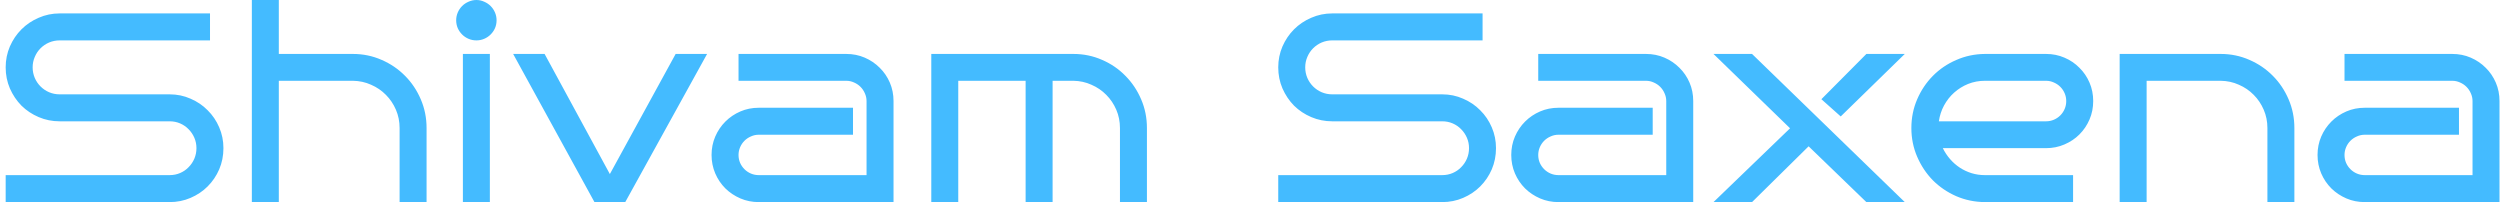<svg width="334" height="27" viewBox="0 0 334 27" fill="none" xmlns="http://www.w3.org/2000/svg">
<path d="M29.85 19.793C29.85 20.801 29.662 21.744 29.287 22.623C28.912 23.49 28.396 24.252 27.74 24.908C27.096 25.553 26.334 26.062 25.455 26.438C24.588 26.812 23.656 27 22.66 27H0.758V23.396H22.66C23.164 23.396 23.633 23.303 24.066 23.115C24.5 22.928 24.875 22.67 25.191 22.342C25.52 22.014 25.777 21.633 25.965 21.199C26.152 20.754 26.246 20.285 26.246 19.793C26.246 19.301 26.152 18.838 25.965 18.404C25.777 17.971 25.52 17.59 25.191 17.262C24.875 16.934 24.5 16.676 24.066 16.488C23.633 16.301 23.164 16.207 22.66 16.207H7.965C6.98 16.207 6.049 16.02 5.17 15.645C4.291 15.27 3.523 14.76 2.867 14.115C2.223 13.459 1.707 12.691 1.32 11.812C0.945 10.934 0.758 9.996 0.758 9C0.758 8.016 0.945 7.084 1.32 6.205C1.707 5.326 2.223 4.564 2.867 3.92C3.523 3.264 4.291 2.748 5.17 2.373C6.049 1.986 6.98 1.793 7.965 1.793H28.057V5.396H7.965C7.473 5.396 7.004 5.49 6.559 5.678C6.125 5.865 5.744 6.123 5.416 6.451C5.088 6.779 4.83 7.166 4.643 7.611C4.455 8.045 4.361 8.508 4.361 9C4.361 9.492 4.455 9.961 4.643 10.406C4.83 10.84 5.088 11.221 5.416 11.549C5.744 11.877 6.125 12.135 6.559 12.322C7.004 12.51 7.473 12.604 7.965 12.604H22.66C23.656 12.604 24.588 12.797 25.455 13.184C26.334 13.559 27.096 14.074 27.74 14.73C28.396 15.375 28.912 16.137 29.287 17.016C29.662 17.883 29.85 18.809 29.85 19.793ZM56.99 27H53.387V17.104C53.387 16.236 53.223 15.422 52.895 14.66C52.566 13.898 52.121 13.236 51.559 12.674C50.996 12.1 50.334 11.648 49.572 11.32C48.822 10.98 48.014 10.805 47.147 10.793H37.25V27H33.647V0H37.25V7.207H47.147C48.506 7.207 49.783 7.471 50.978 7.998C52.174 8.514 53.217 9.223 54.107 10.125C54.998 11.016 55.701 12.065 56.217 13.271C56.732 14.467 56.99 15.744 56.99 17.104V27ZM66.342 2.707C66.342 3.082 66.272 3.434 66.131 3.762C65.99 4.078 65.797 4.359 65.551 4.605C65.305 4.852 65.018 5.045 64.689 5.186C64.361 5.326 64.016 5.396 63.652 5.396C63.277 5.396 62.926 5.326 62.598 5.186C62.27 5.045 61.982 4.852 61.736 4.605C61.49 4.359 61.297 4.078 61.156 3.762C61.016 3.434 60.945 3.082 60.945 2.707C60.945 2.344 61.016 1.998 61.156 1.67C61.297 1.342 61.49 1.055 61.736 0.809C61.982 0.562 62.27 0.369 62.598 0.229C62.926 0.076 63.277 0 63.652 0C64.016 0 64.361 0.076 64.689 0.229C65.018 0.369 65.305 0.562 65.551 0.809C65.797 1.055 65.99 1.342 66.131 1.67C66.272 1.998 66.342 2.344 66.342 2.707ZM65.445 27H61.842V7.207H65.445V27ZM94.467 7.207L83.533 27H79.42L68.557 7.207H72.758L81.477 23.256L90.266 7.207H94.467ZM119.375 27H101.375C100.496 27 99.676 26.836 98.914 26.508C98.152 26.18 97.484 25.734 96.91 25.172C96.336 24.598 95.885 23.93 95.557 23.168C95.228 22.395 95.064 21.574 95.064 20.707C95.064 19.828 95.228 19.008 95.557 18.246C95.885 17.484 96.336 16.816 96.91 16.242C97.484 15.668 98.152 15.217 98.914 14.889C99.676 14.56 100.496 14.396 101.375 14.396H113.961V18H101.375C101 18 100.648 18.076 100.32 18.229C99.992 18.369 99.705 18.562 99.459 18.809C99.213 19.055 99.019 19.342 98.879 19.67C98.738 19.998 98.668 20.344 98.668 20.707C98.668 21.082 98.738 21.434 98.879 21.762C99.019 22.078 99.213 22.359 99.459 22.605C99.705 22.852 99.992 23.045 100.32 23.186C100.648 23.326 101 23.396 101.375 23.396H115.771V13.5C115.771 13.137 115.695 12.791 115.543 12.463C115.402 12.135 115.209 11.848 114.963 11.602C114.717 11.355 114.43 11.162 114.102 11.021C113.773 10.869 113.428 10.793 113.064 10.793H98.668V7.207H113.064C113.943 7.207 114.764 7.371 115.525 7.699C116.287 8.027 116.955 8.479 117.529 9.053C118.104 9.615 118.555 10.277 118.883 11.039C119.211 11.801 119.375 12.621 119.375 13.5V27ZM128.023 27H124.42V7.207H143.404C144.764 7.207 146.041 7.471 147.236 7.998C148.432 8.514 149.469 9.223 150.348 10.125C151.238 11.016 151.941 12.065 152.457 13.271C152.973 14.467 153.23 15.744 153.23 17.104V27H149.627V17.104C149.627 16.236 149.463 15.422 149.135 14.66C148.807 13.898 148.361 13.236 147.799 12.674C147.236 12.1 146.574 11.648 145.812 11.32C145.062 10.98 144.26 10.805 143.404 10.793H140.627V27H137.023V10.793H128.023V27ZM199.865 19.793C199.865 20.801 199.678 21.744 199.303 22.623C198.928 23.49 198.412 24.252 197.756 24.908C197.111 25.553 196.35 26.062 195.471 26.438C194.604 26.812 193.672 27 192.676 27H170.773V23.396H192.676C193.18 23.396 193.648 23.303 194.082 23.115C194.516 22.928 194.891 22.67 195.207 22.342C195.535 22.014 195.793 21.633 195.98 21.199C196.168 20.754 196.262 20.285 196.262 19.793C196.262 19.301 196.168 18.838 195.98 18.404C195.793 17.971 195.535 17.59 195.207 17.262C194.891 16.934 194.516 16.676 194.082 16.488C193.648 16.301 193.18 16.207 192.676 16.207H177.98C176.996 16.207 176.064 16.02 175.186 15.645C174.307 15.27 173.539 14.76 172.883 14.115C172.238 13.459 171.723 12.691 171.336 11.812C170.961 10.934 170.773 9.996 170.773 9C170.773 8.016 170.961 7.084 171.336 6.205C171.723 5.326 172.238 4.564 172.883 3.92C173.539 3.264 174.307 2.748 175.186 2.373C176.064 1.986 176.996 1.793 177.98 1.793H198.072V5.396H177.98C177.488 5.396 177.02 5.49 176.574 5.678C176.141 5.865 175.76 6.123 175.432 6.451C175.104 6.779 174.846 7.166 174.658 7.611C174.471 8.045 174.377 8.508 174.377 9C174.377 9.492 174.471 9.961 174.658 10.406C174.846 10.84 175.104 11.221 175.432 11.549C175.76 11.877 176.141 12.135 176.574 12.322C177.02 12.51 177.488 12.604 177.98 12.604H192.676C193.672 12.604 194.604 12.797 195.471 13.184C196.35 13.559 197.111 14.074 197.756 14.73C198.412 15.375 198.928 16.137 199.303 17.016C199.678 17.883 199.865 18.809 199.865 19.793ZM226.215 27H208.215C207.336 27 206.516 26.836 205.754 26.508C204.992 26.18 204.324 25.734 203.75 25.172C203.176 24.598 202.725 23.93 202.396 23.168C202.068 22.395 201.904 21.574 201.904 20.707C201.904 19.828 202.068 19.008 202.396 18.246C202.725 17.484 203.176 16.816 203.75 16.242C204.324 15.668 204.992 15.217 205.754 14.889C206.516 14.56 207.336 14.396 208.215 14.396H220.801V18H208.215C207.84 18 207.488 18.076 207.16 18.229C206.832 18.369 206.545 18.562 206.299 18.809C206.053 19.055 205.859 19.342 205.719 19.67C205.578 19.998 205.508 20.344 205.508 20.707C205.508 21.082 205.578 21.434 205.719 21.762C205.859 22.078 206.053 22.359 206.299 22.605C206.545 22.852 206.832 23.045 207.16 23.186C207.488 23.326 207.84 23.396 208.215 23.396H222.611V13.5C222.611 13.137 222.535 12.791 222.383 12.463C222.242 12.135 222.049 11.848 221.803 11.602C221.557 11.355 221.27 11.162 220.941 11.021C220.613 10.869 220.268 10.793 219.904 10.793H205.508V7.207H219.904C220.783 7.207 221.604 7.371 222.365 7.699C223.127 8.027 223.795 8.479 224.369 9.053C224.943 9.615 225.395 10.277 225.723 11.039C226.051 11.801 226.215 12.621 226.215 13.5V27ZM254.48 27H249.348L241.631 19.547L234.072 27H228.922L239.152 17.139L228.922 7.207H234.072L254.48 27ZM254.48 7.207L245.92 15.557L243.336 13.254L249.348 7.207H254.48ZM279.652 13.5C279.652 14.379 279.488 15.199 279.16 15.961C278.832 16.723 278.381 17.391 277.807 17.965C277.244 18.527 276.576 18.973 275.803 19.301C275.041 19.629 274.227 19.793 273.359 19.793H259.561C259.818 20.32 260.141 20.807 260.527 21.252C260.914 21.697 261.348 22.078 261.828 22.395C262.309 22.711 262.83 22.957 263.393 23.133C263.967 23.309 264.564 23.396 265.186 23.396H276.963V27H265.186C263.826 26.988 262.549 26.725 261.354 26.209C260.158 25.682 259.115 24.973 258.225 24.082C257.346 23.18 256.648 22.131 256.133 20.936C255.617 19.74 255.359 18.463 255.359 17.104C255.359 15.744 255.617 14.467 256.133 13.271C256.648 12.076 257.346 11.033 258.225 10.143C259.115 9.24 260.158 8.531 261.354 8.016C262.549 7.488 263.826 7.219 265.186 7.207H273.359C274.227 7.207 275.041 7.371 275.803 7.699C276.576 8.027 277.244 8.479 277.807 9.053C278.381 9.615 278.832 10.277 279.16 11.039C279.488 11.801 279.652 12.621 279.652 13.5ZM273.359 16.207C273.723 16.207 274.068 16.137 274.396 15.996C274.725 15.855 275.012 15.662 275.258 15.416C275.504 15.17 275.697 14.883 275.838 14.555C275.979 14.227 276.049 13.875 276.049 13.5C276.049 13.137 275.979 12.791 275.838 12.463C275.697 12.135 275.504 11.848 275.258 11.602C275.012 11.355 274.725 11.162 274.396 11.021C274.068 10.869 273.723 10.793 273.359 10.793H265.186C264.389 10.793 263.639 10.934 262.936 11.215C262.244 11.496 261.623 11.883 261.072 12.375C260.533 12.855 260.082 13.43 259.719 14.098C259.367 14.754 259.139 15.457 259.033 16.207H273.359ZM286.789 27H283.186V7.207H296.686C298.045 7.207 299.322 7.471 300.518 7.998C301.713 8.514 302.756 9.223 303.646 10.125C304.537 11.016 305.24 12.065 305.756 13.271C306.271 14.467 306.529 15.744 306.529 17.104V27H302.926V17.104C302.926 16.236 302.762 15.422 302.434 14.66C302.105 13.898 301.66 13.236 301.098 12.674C300.535 12.1 299.873 11.648 299.111 11.32C298.361 10.98 297.553 10.805 296.686 10.793H286.789V27ZM333.934 27H315.934C315.055 27 314.234 26.836 313.473 26.508C312.711 26.18 312.043 25.734 311.469 25.172C310.895 24.598 310.443 23.93 310.115 23.168C309.787 22.395 309.623 21.574 309.623 20.707C309.623 19.828 309.787 19.008 310.115 18.246C310.443 17.484 310.895 16.816 311.469 16.242C312.043 15.668 312.711 15.217 313.473 14.889C314.234 14.56 315.055 14.396 315.934 14.396H328.52V18H315.934C315.559 18 315.207 18.076 314.879 18.229C314.551 18.369 314.264 18.562 314.018 18.809C313.771 19.055 313.578 19.342 313.438 19.67C313.297 19.998 313.227 20.344 313.227 20.707C313.227 21.082 313.297 21.434 313.438 21.762C313.578 22.078 313.771 22.359 314.018 22.605C314.264 22.852 314.551 23.045 314.879 23.186C315.207 23.326 315.559 23.396 315.934 23.396H330.33V13.5C330.33 13.137 330.254 12.791 330.102 12.463C329.961 12.135 329.768 11.848 329.521 11.602C329.275 11.355 328.988 11.162 328.66 11.021C328.332 10.869 327.986 10.793 327.623 10.793H313.227V7.207H327.623C328.502 7.207 329.322 7.371 330.084 7.699C330.846 8.027 331.514 8.479 332.088 9.053C332.662 9.615 333.113 10.277 333.441 11.039C333.77 11.801 333.934 12.621 333.934 13.5V27Z" fill="#44BBFF"/>
</svg>

